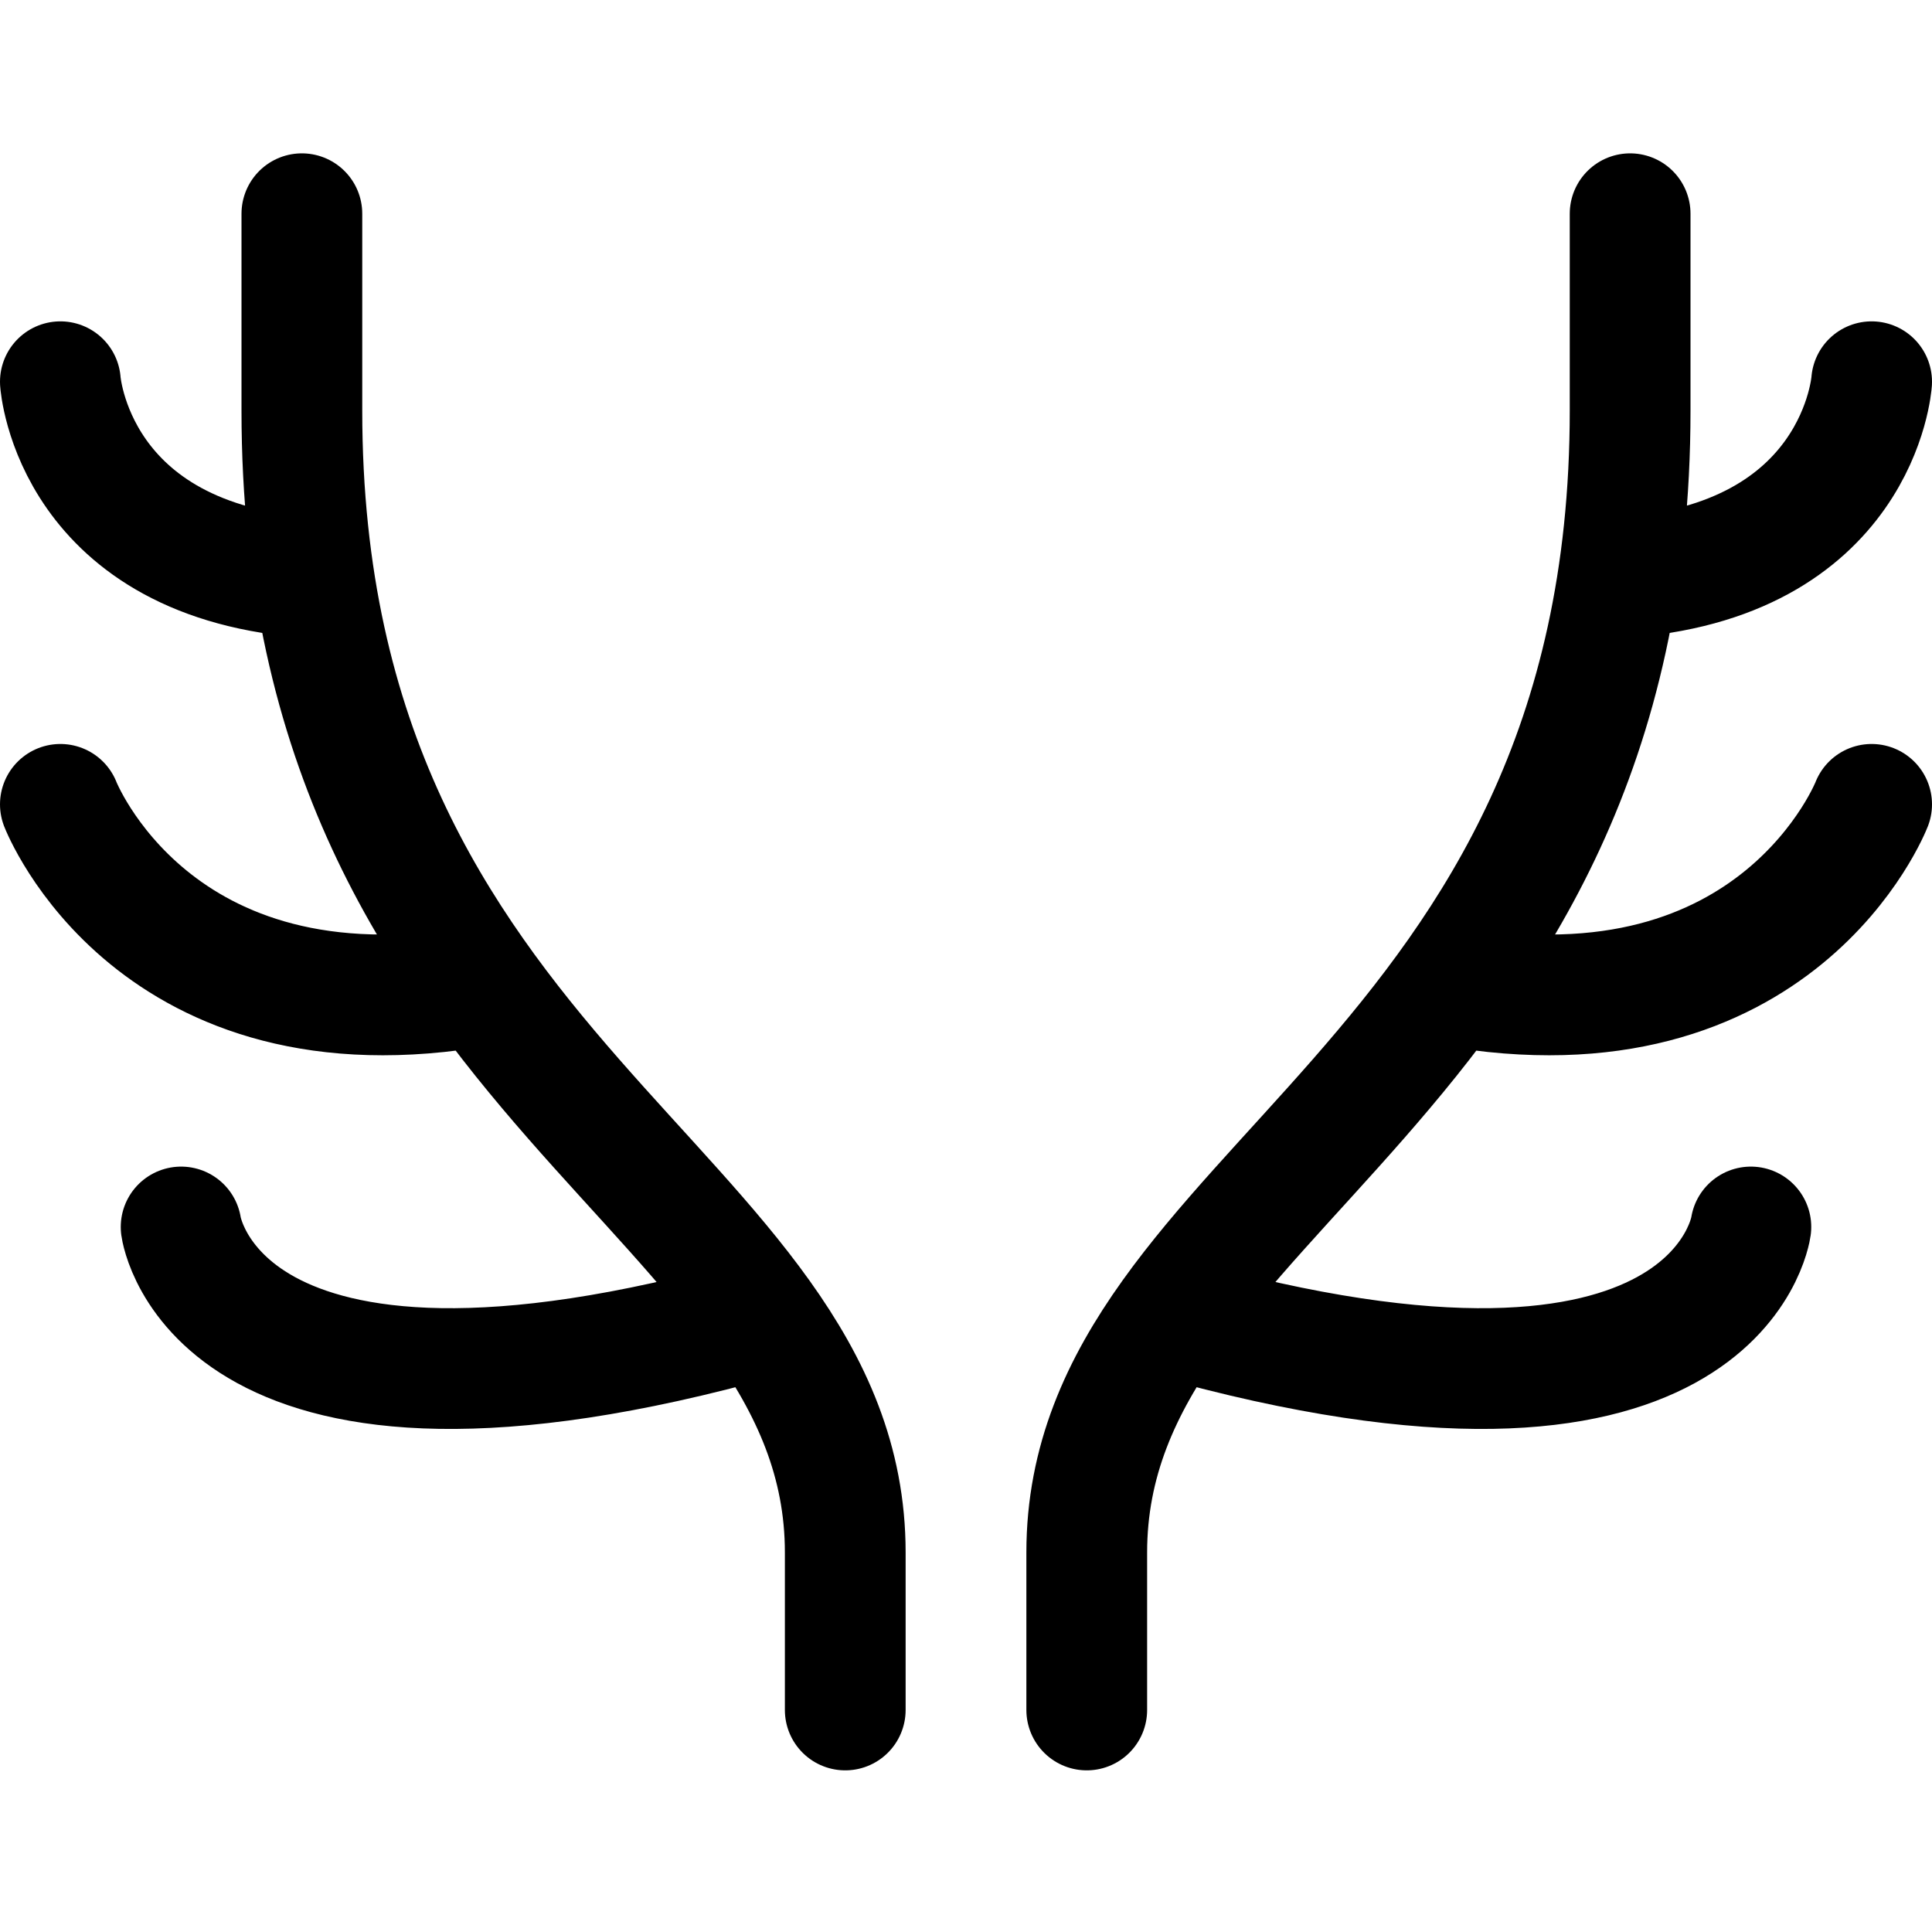 <svg id="Regular" xmlns="http://www.w3.org/2000/svg" viewBox="0 0 24 24" width="24" height="24"><defs><style>.cls-1{fill:none;stroke:#000;stroke-linecap:round;stroke-linejoin:round;stroke-width:1.5px}</style></defs><title>deer-antlers-1</title><path class="cls-1" d="M10.5 21.242v-1.957c0-4.524-6.75-5.775-6.75-14.184V2.655m-3 2.087S.9 6.992 3.9 7.179M.75 9.992s1.159 2.985 5.244 2.251M2.25 15.242s.412 3.041 7.213 1.126m4.037 4.874v-1.957c0-4.524 6.75-5.775 6.75-14.184V2.655m3 2.087s-.15 2.25-3.15 2.437m3.15 2.813s-1.159 2.985-5.244 2.251m3.744 2.999s-.412 3.041-7.213 1.126"/></svg>